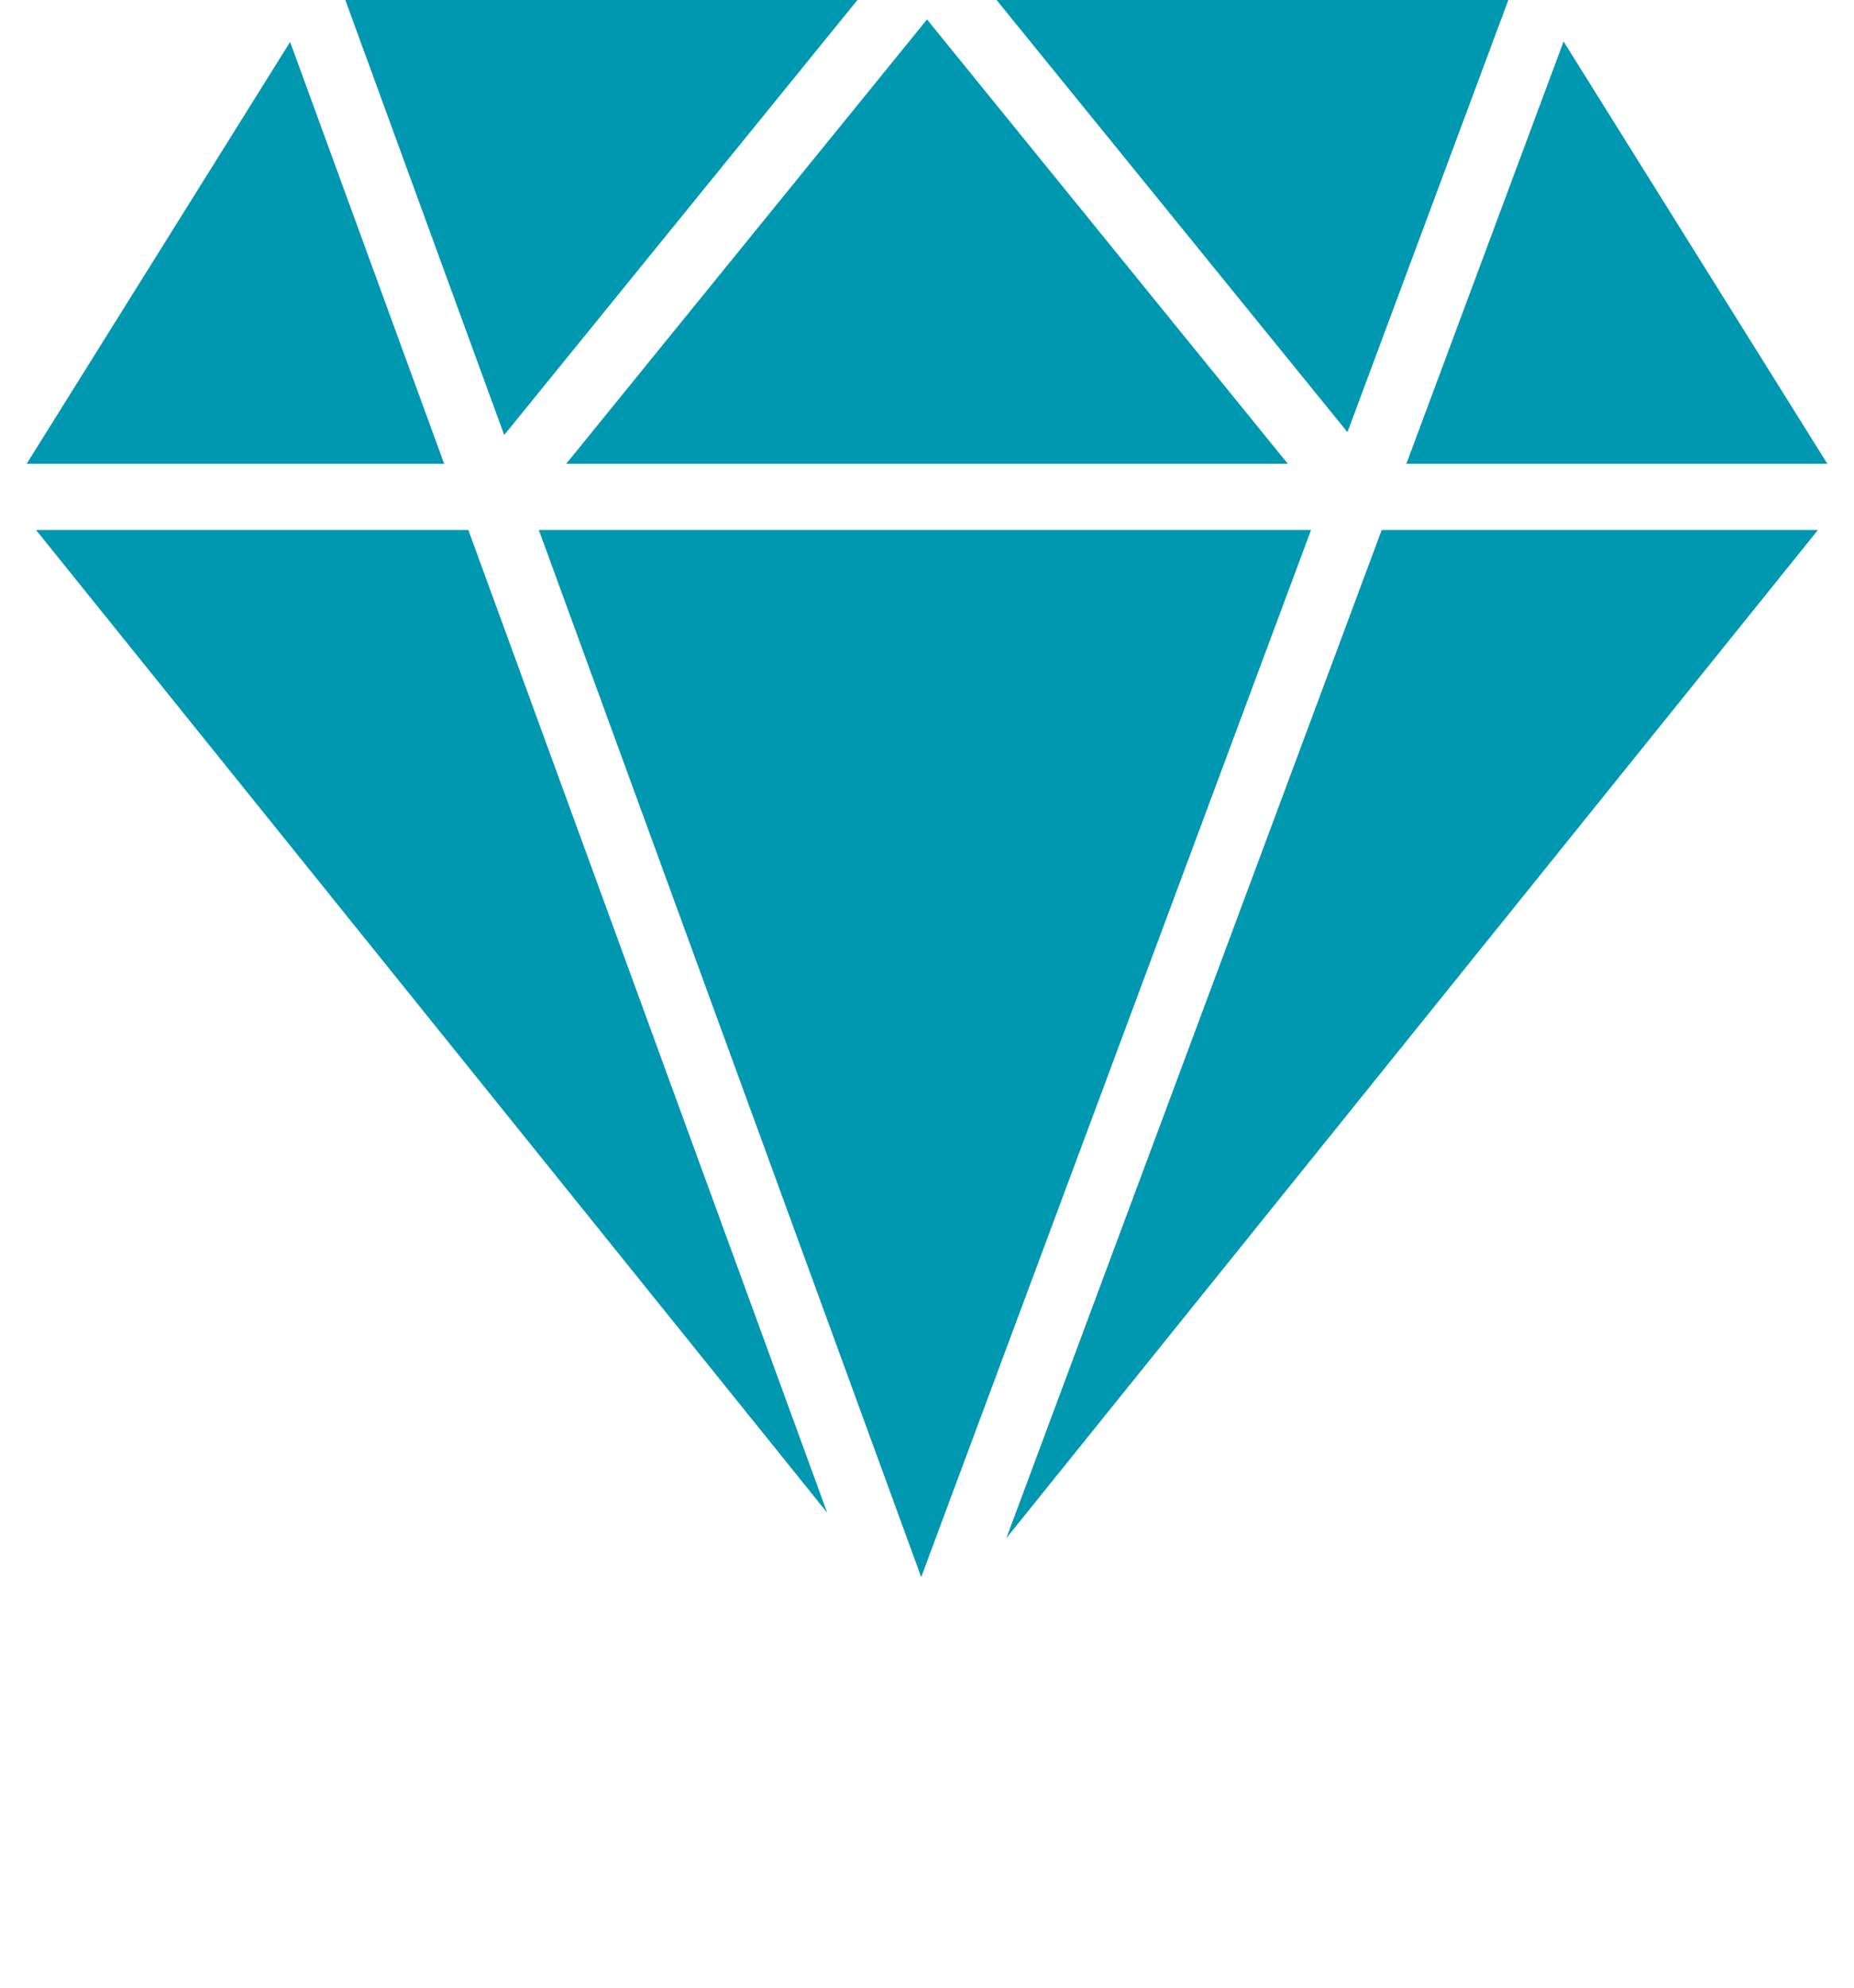 <svg xmlns="http://www.w3.org/2000/svg" xmlns:xlink="http://www.w3.org/1999/xlink" xmlns:sketch="http://www.bohemiancoding.com/sketch/ns" viewBox="0 0 56 60" version="1.1" x="0px" y="0px"><g stroke="none" stroke-width="1" fill="none" fill-rule="evenodd" sketch:type="MSPage"><g sketch:type="MSLayerGroup" fill="#0098b0"><path d="M1.09,16 L24.986,45.664 L14.147,16 L1.09,16" sketch:type="MSShapeGroup"/><path d="M16.276,16 L27.825,47.606 L39.599,16 L16.276,16" sketch:type="MSShapeGroup"/><path d="M30.397,46.43 L54.91,16 L41.734,16 L30.397,46.43" sketch:type="MSShapeGroup"/><path d="M45.56,0 L30.101,0 L40.7,13.045 L45.56,0" sketch:type="MSShapeGroup"/><path d="M38.899,14 L28,0.587 L17.102,14 L38.899,14" sketch:type="MSShapeGroup"/><path d="M25.899,0 L10.43,0 L15.229,13.132 L25.899,0" sketch:type="MSShapeGroup"/><path d="M8.763,1.266 L0.805,14 L13.416,14 L8.763,1.266" sketch:type="MSShapeGroup"/><path d="M55.195,14 L47.228,1.252 L42.479,14 L55.195,14" sketch:type="MSShapeGroup"/></g></g></svg>